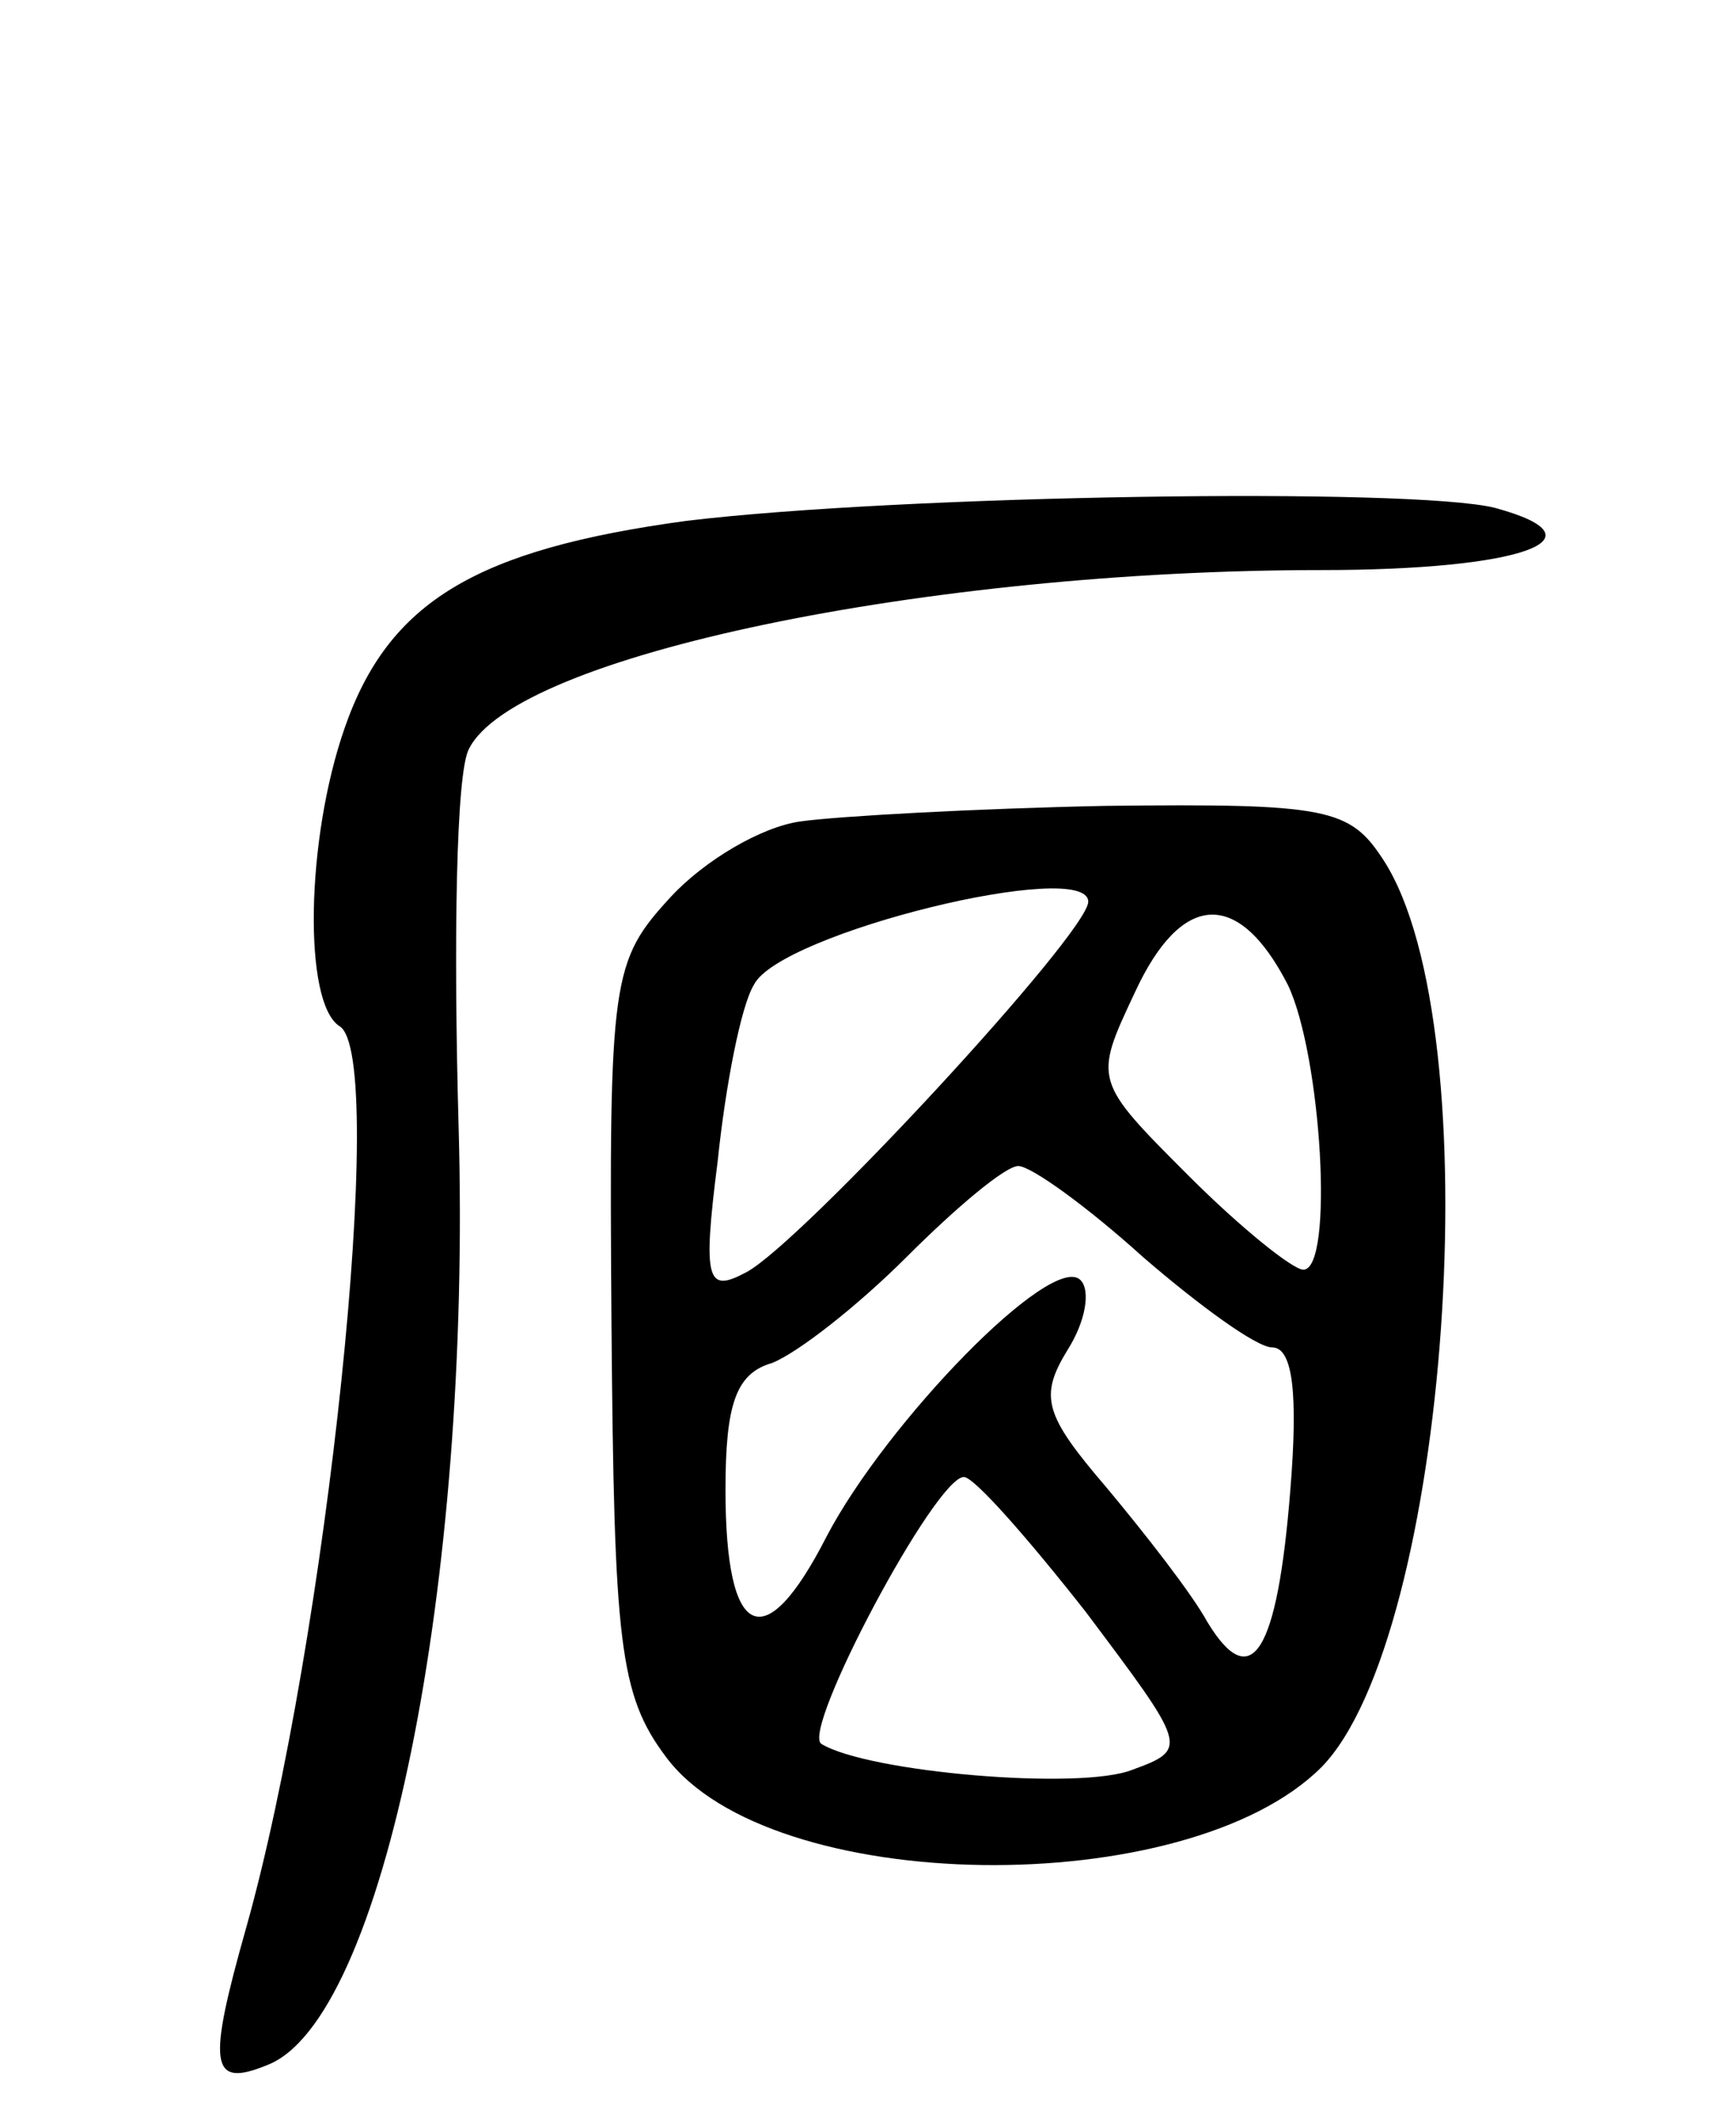 <svg version="1.0" xmlns="http://www.w3.org/2000/svg"
 width="67pt" height="82pt" viewBox="0 0 67 82"
 preserveAspectRatio="xMidYMid meet">
<g transform="translate(0,82) scale(0.1,-0.1)"
fill="#000000" stroke="none">
<path d="M265 619 c-81 -11 -115 -31 -132 -80 -15 -43 -16 -106 -2 -115 19
-11 -5 -238 -36 -348 -15 -53 -14 -62 8 -53 45 17 79 186 74 362 -2 72 -1 137
4 146 18 36 177 69 329 69 77 0 111 12 67 24 -32 8 -229 5 -312 -5z"/>
<path d="M309 503 c-15 -2 -37 -15 -50 -29 -23 -25 -24 -31 -23 -165 1 -123 3
-143 21 -167 40 -54 201 -56 253 -4 49 50 66 285 24 350 -13 20 -21 22 -107
21 -50 -1 -104 -4 -118 -6z m111 -31 c0 -12 -111 -132 -132 -143 -15 -8 -17
-4 -11 43 3 29 9 60 14 68 10 20 129 49 129 32z m77 -32 c13 -27 18 -110 6
-110 -4 0 -24 16 -44 36 -37 37 -37 37 -21 71 18 39 40 40 59 3z m-56 -105
c22 -19 44 -35 50 -35 8 0 10 -18 7 -55 -5 -63 -15 -79 -32 -51 -6 11 -24 34
-39 52 -24 28 -26 35 -15 53 7 11 9 23 5 27 -11 11 -75 -55 -98 -99 -24 -47
-39 -40 -39 18 0 33 4 45 18 49 10 4 33 22 52 41 19 19 38 35 43 35 5 0 27
-16 48 -35z m-22 -137 c39 -52 40 -53 18 -61 -20 -8 -102 -1 -120 10 -8 5 44
103 55 103 4 0 25 -24 47 -52z"/>
</g>
</svg>
